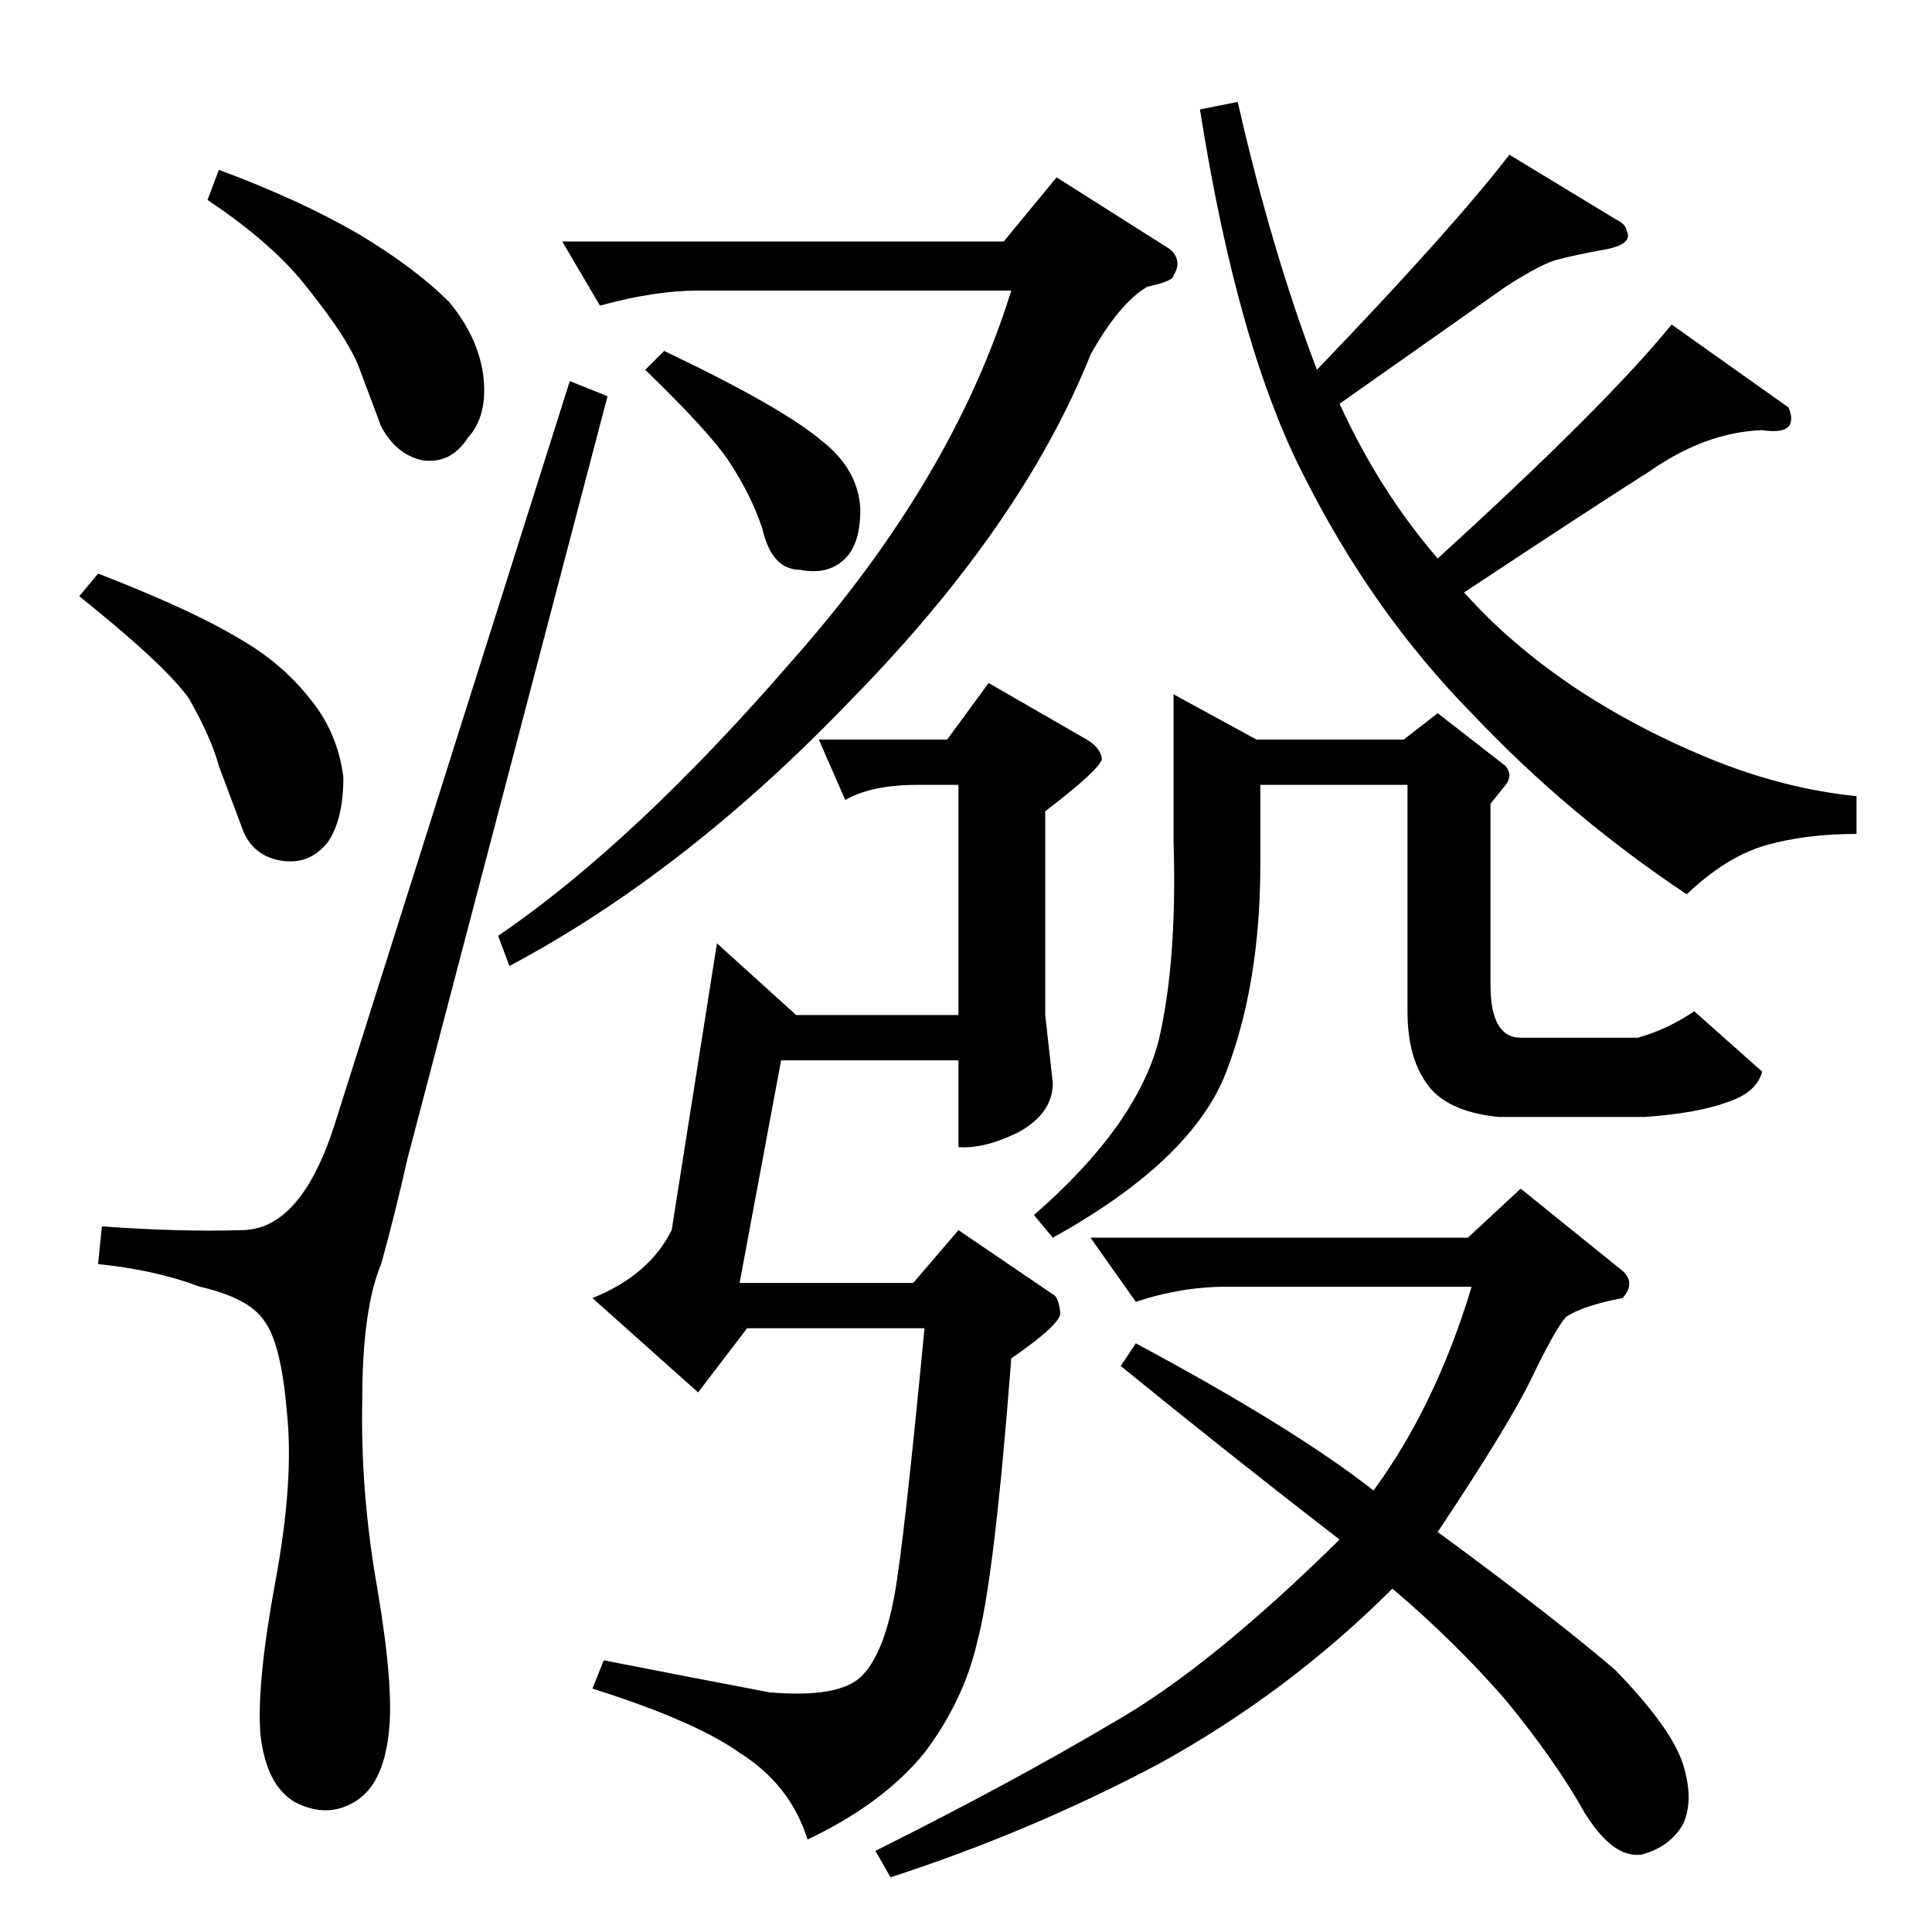<?xml version="1.0" standalone="no"?>
<!DOCTYPE svg PUBLIC "-//W3C//DTD SVG 1.1//EN" "http://www.w3.org/Graphics/SVG/1.1/DTD/svg11.dtd" >
<svg xmlns="http://www.w3.org/2000/svg" xmlns:xlink="http://www.w3.org/1999/xlink" version="1.1" viewBox="0 -205 1024 1024">
  <g transform="matrix(1 0 0 -1 0 819)">
   <path fill="currentColor"
d="M434 632h68l22 30l52 -30q7 -4 8 -10q0 -5 -30 -28v-108l4 -36q0 -16 -18 -26q-18 -9 -32 -8v46h-94l-22 -118h92l24 28l50 -34q3 -1 4 -10q0 -6 -26 -24q-9 -117 -18 -150q-7 -31 -28 -59q-22 -27 -62 -46q-9 29 -36 46q-24 17 -78 34l6 15q51 -10 88 -17q36 -3 48 8
t18 43q5 27 16 142h-94l-26 -34l-56 50q30 12 42 36l24 152l42 -38h86v122h-22q-24 0 -38 -8l-14 32v0v0zM560 930l60 -38q7 -6 2 -14q0 -3 -14 -6q-15 -9 -30 -36q-36 -90 -126 -182q-88 -92 -182 -142l-6 16q72 49 156 146q85 96 116 196h-166q-23 0 -52 -8l-20 34h234
l28 34v0v0zM352 838q63 -30 84 -48q19 -15 20 -36q0 -18 -8 -26q-9 -9 -24 -6q-15 0 -20 22q-6 18 -18 36q-10 15 -44 48l10 10v0v0zM762 646l36 -28q4 -5 0 -10l-8 -10v-96q0 -28 16 -28h62q15 4 30 14l36 -32q-3 -11 -18 -16q-16 -6 -44 -8h-78q-28 3 -38 18
q-10 14 -10 38v120h-78v-42q0 -63 -18 -110t-92 -88l-10 12q54 47 66 92q10 42 8 106v78l44 -24h78l18 14v0v0zM636 966l20 4q18 -79 42 -142q72 75 102 114l56 -34q6 -3 6 -6q4 -7 -10 -10q-17 -3 -28 -6q-9 -3 -26 -14q-17 -12 -88 -62q21 -46 52 -82q89 81 124 124
l62 -44q6 -15 -14 -12q-30 -1 -60 -22q-30 -19 -98 -64q24 -27 58 -50q33 -22 72 -38t78 -20v-20q-27 0 -48 -6t-42 -26q-63 42 -114 96q-52 53 -88 124q-36 69 -56 196v0v0v0zM578 368h200l28 26l52 -42q10 -7 2 -16q-21 -4 -30 -10q-6 -7 -18 -32t-50 -82q60 -44 94 -73
q30 -31 36 -50t0 -32q-7 -12 -22 -16q-15 -2 -30 22q-15 27 -42 60q-27 31 -60 59q-55 -55 -124 -93q-68 -36 -142 -60l-8 14q72 36 126 68q51 29 120 97q-57 44 -116 92l8 12q84 -45 126 -78q33 45 52 108h-130q-24 0 -48 -8l-24 34v0v0zM178 430q-18 -58 -50 -58
q-33 -1 -74 2l-2 -20q30 -3 54 -12q26 -6 34 -18q9 -12 12 -48q4 -36 -6 -90t-8 -81q3 -27 18 -36q17 -9 32 0t18 36q3 24 -6 77q-9 51 -8 100q0 48 10 72q7 25 14 56l106 404l-20 8l-124 -392v0v0zM110 918l6 16q43 -16 74 -34q30 -18 48 -36q15 -18 18 -38q3 -22 -8 -34
q-9 -14 -24 -12q-14 3 -22 18l-12 32q-6 15 -26 40q-18 24 -54 48v0v0zM42 708l10 12q49 -19 74 -34q23 -13 38 -32q15 -18 18 -42q0 -22 -8 -34q-10 -13 -26 -10q-15 3 -20 18l-12 32q-4 15 -16 36q-13 18 -58 54v0v0z" />
  </g>

</svg>
